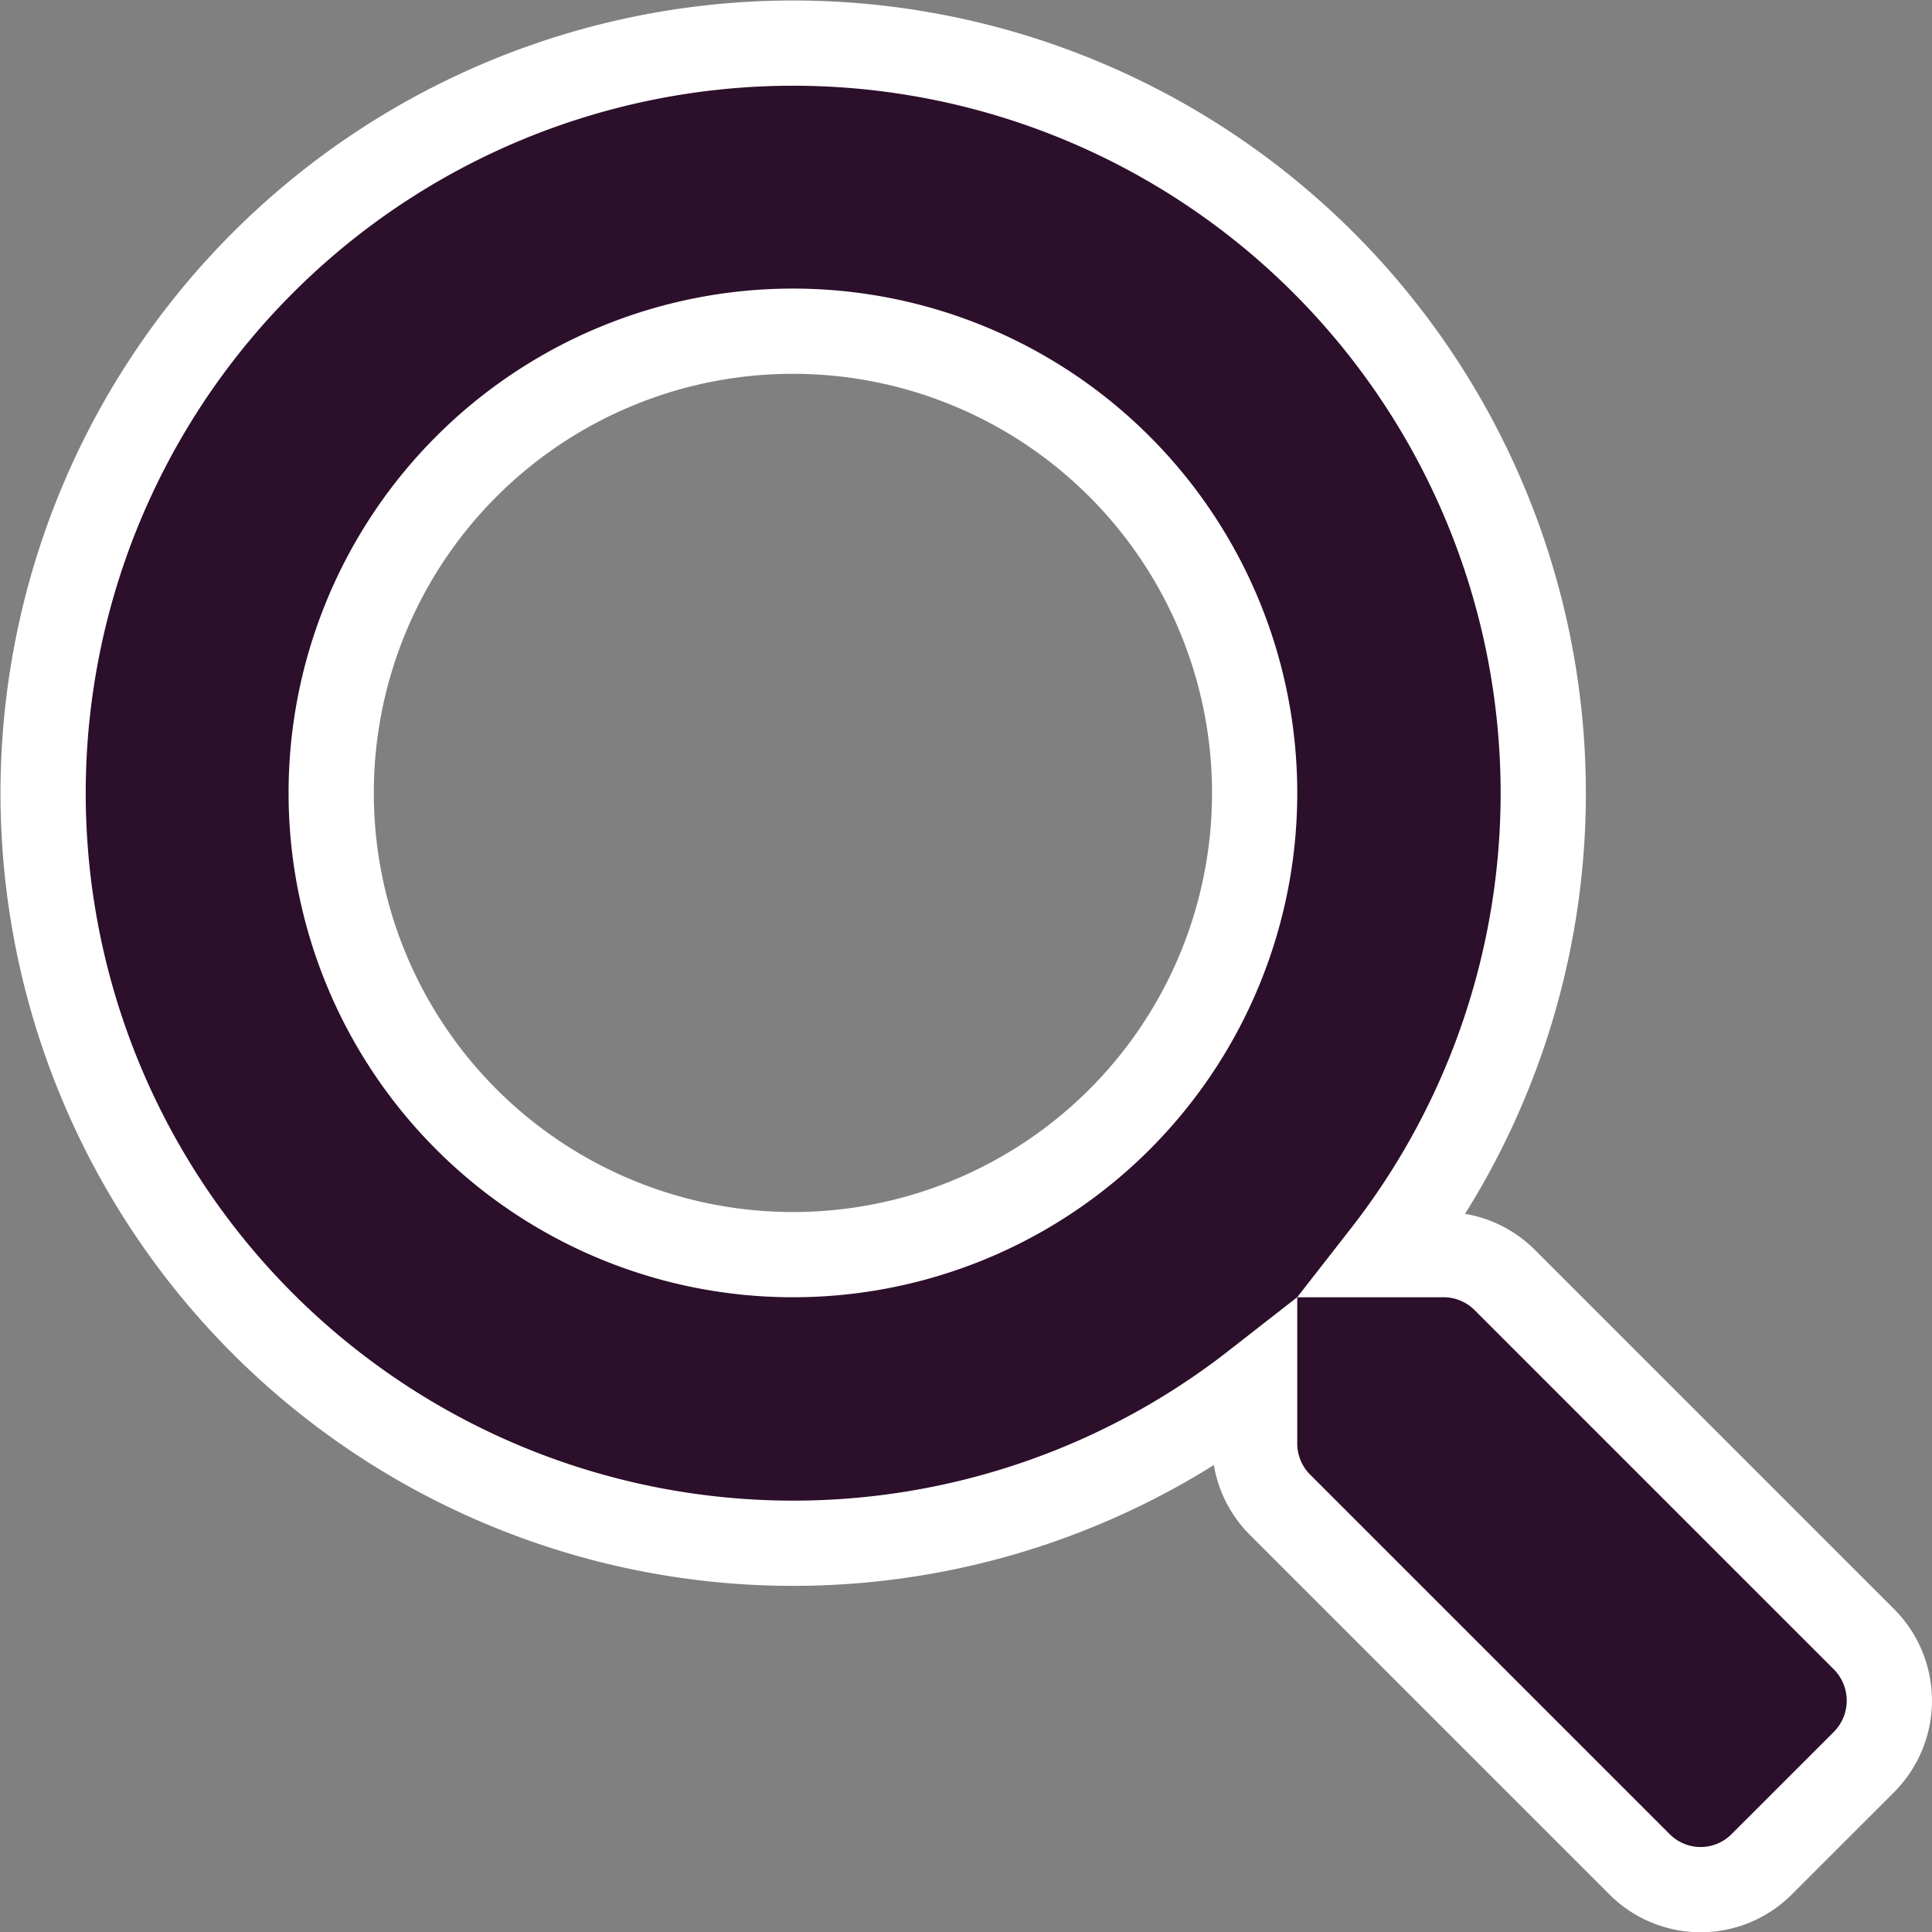 <svg xmlns="http://www.w3.org/2000/svg" width="68" height="68.011" viewBox="0 0 68 68.011">
  <rect x="0" y="0" width="68" height="68.011" fill="#808080" stroke="none"/>
  <path id="search-solid" d="M64.116,56.206,51.458,43.548a3.045,3.045,0,0,0-2.158-.889H47.23a26.4,26.4,0,1,0-4.571,4.571V49.3a3.045,3.045,0,0,0,.889,2.158L56.206,64.116a3.035,3.035,0,0,0,4.3,0L64.1,60.523A3.061,3.061,0,0,0,64.116,56.206ZM26.408,42.659A16.251,16.251,0,1,1,42.659,26.408,16.242,16.242,0,0,1,26.408,42.659Z" transform="translate(1.5 1.5)" fill="#2c0f2b" stroke="#fff" stroke-width="3"/>
</svg>

